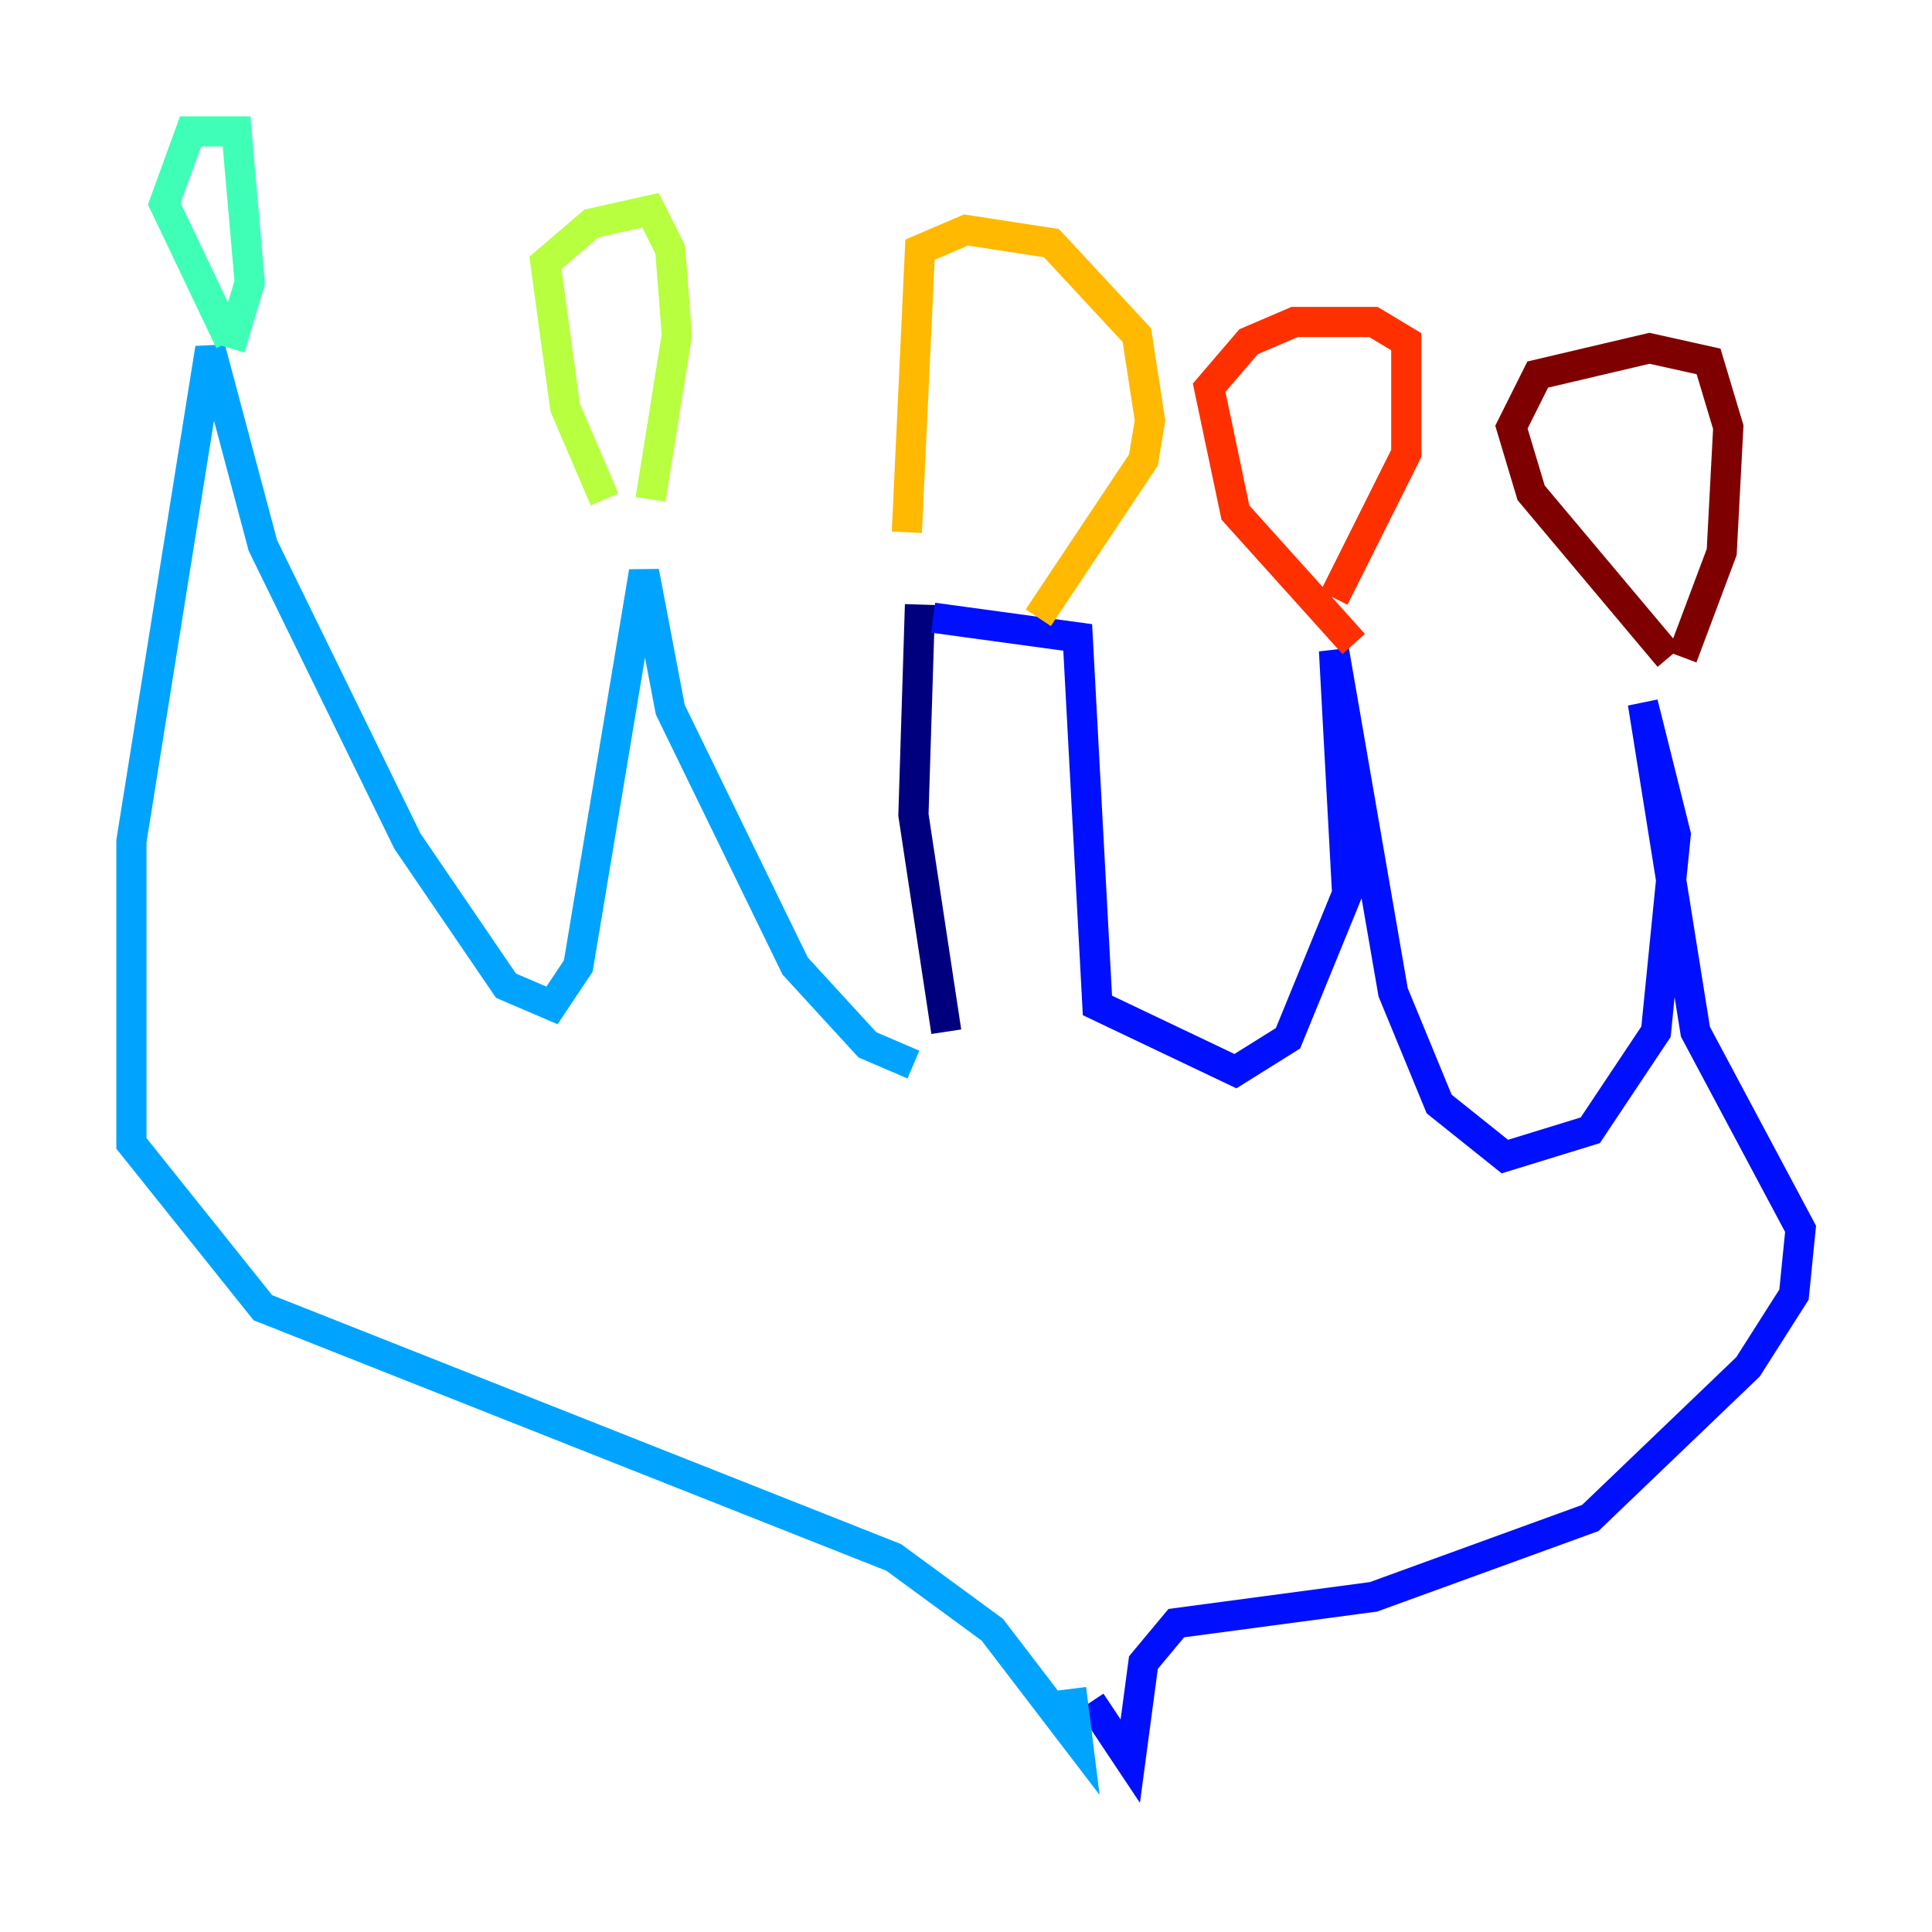 <?xml version="1.0" encoding="utf-8" ?>
<svg baseProfile="tiny" height="128" version="1.2" viewBox="0,0,128,128" width="128" xmlns="http://www.w3.org/2000/svg" xmlns:ev="http://www.w3.org/2001/xml-events" xmlns:xlink="http://www.w3.org/1999/xlink"><defs /><polyline fill="none" points="60.952,40.054 60.517,53.986 62.694,68.354" stroke="#00007f" stroke-width="2" /><polyline fill="none" points="61.823,40.925 71.401,42.231 72.707,66.612 81.85,70.966 85.333,68.789 89.252,59.211 88.381,43.102 92.299,65.742 95.347,73.143 99.701,76.626 105.361,74.884 109.714,68.354 111.02,55.292 108.844,46.585 112.326,68.354 119.293,81.415 118.857,85.769 115.809,90.558 105.361,100.571 90.993,105.796 77.932,107.537 75.755,110.15 74.884,116.68 72.272,112.762" stroke="#0010ff" stroke-width="2" /><polyline fill="none" points="60.517,70.531 57.469,69.225 52.68,64.0 44.408,47.02 42.667,37.878 38.313,64.0 36.571,66.612 33.524,65.306 26.993,55.728 17.415,36.136 13.932,23.075 8.707,55.728 8.707,75.755 17.415,86.639 59.211,103.184 65.742,107.973 71.401,115.374 70.966,111.891" stroke="#00a4ff" stroke-width="2" /><polyline fill="none" points="15.238,22.64 10.884,13.497 12.626,8.707 15.674,8.707 16.544,18.721 15.238,23.075" stroke="#3fffb7" stroke-width="2" /><polyline fill="none" points="40.054,33.088 37.442,26.993 36.136,17.415 39.184,14.803 43.102,13.932 44.408,16.544 44.843,22.204 43.102,33.088" stroke="#b7ff3f" stroke-width="2" /><polyline fill="none" points="60.082,35.265 60.952,16.544 64.0,15.238 69.66,16.109 75.32,22.204 76.191,27.864 75.755,30.476 68.789,40.925" stroke="#ffb900" stroke-width="2" /><polyline fill="none" points="89.687,42.667 81.85,33.959 80.109,25.687 82.721,22.64 85.769,21.333 90.993,21.333 93.17,22.64 93.17,30.041 88.381,39.619" stroke="#ff3000" stroke-width="2" /><polyline fill="none" points="110.585,43.537 101.442,32.653 100.136,28.299 101.878,24.816 109.279,23.075 113.197,23.946 114.503,28.299 114.068,36.571 111.456,43.537" stroke="#7f0000" stroke-width="2" /></svg>